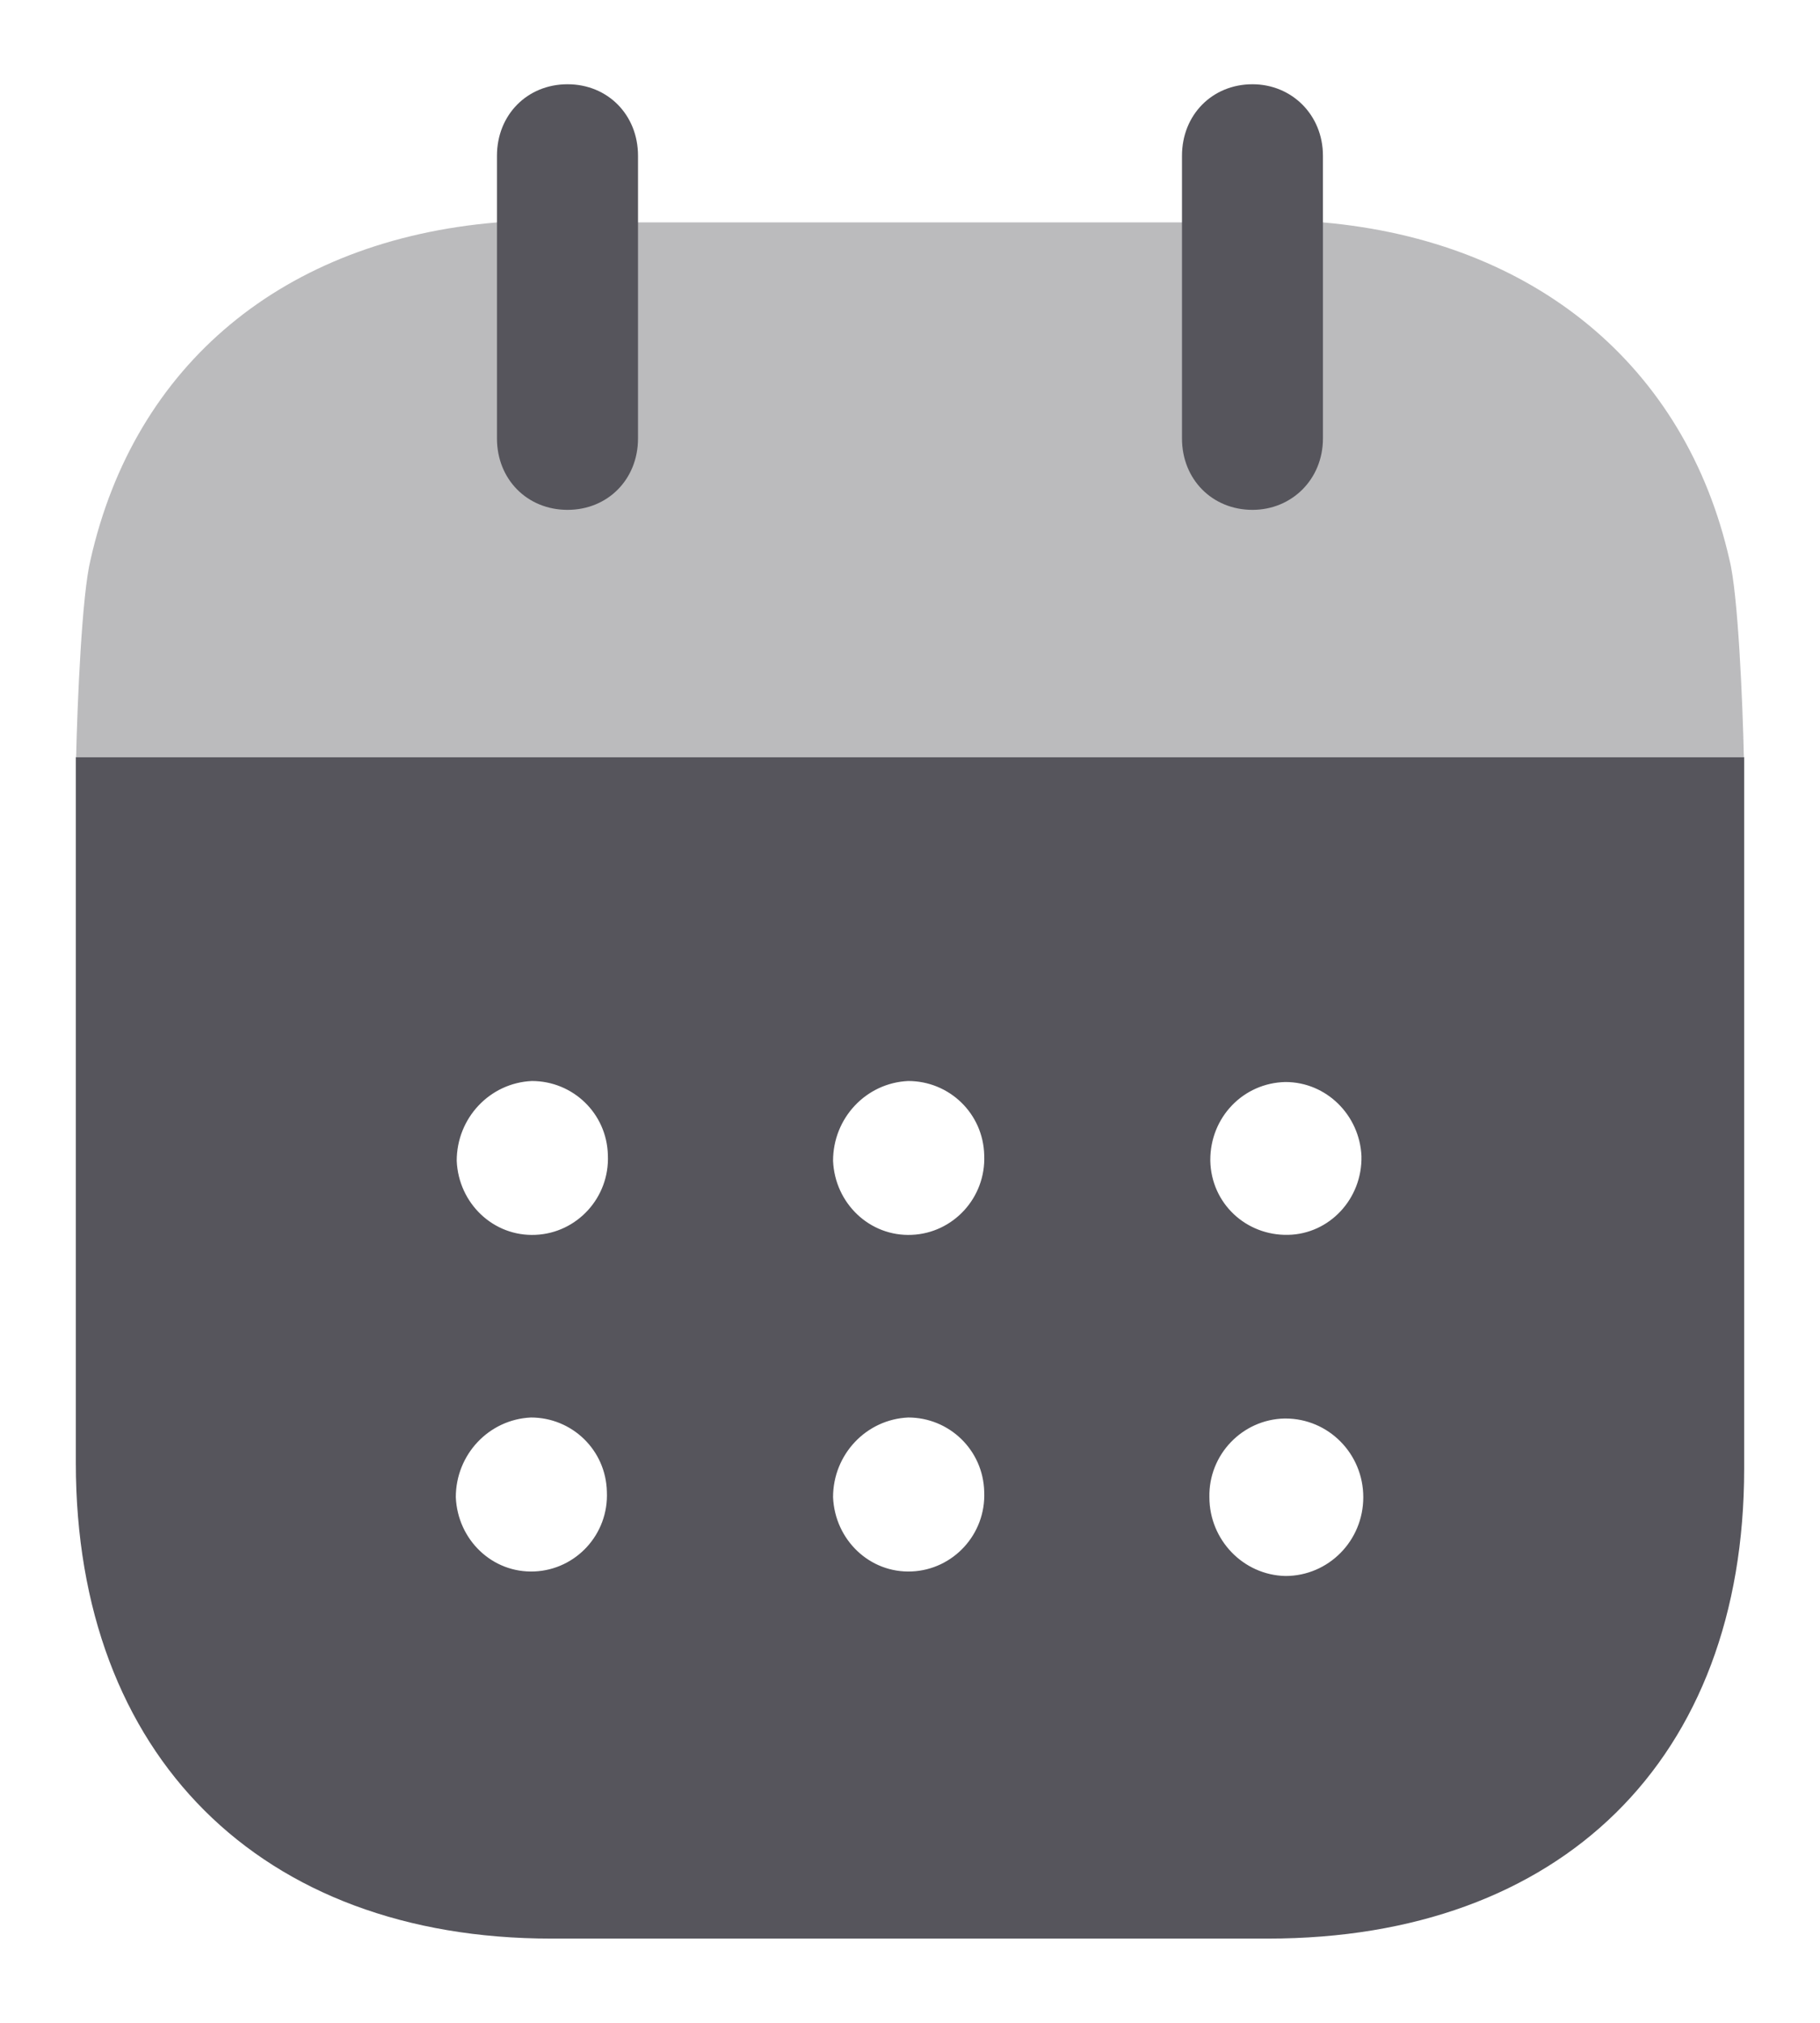 <svg width="18" height="20" viewBox="0 0 18 20" fill="none" xmlns="http://www.w3.org/2000/svg">
<path d="M12.713 15.582C12.296 15.573 11.961 15.225 11.961 14.803C11.952 14.382 12.287 14.034 12.704 14.025H12.713C13.139 14.025 13.483 14.373 13.483 14.803C13.483 15.234 13.139 15.582 12.713 15.582ZM9.018 12.209C8.602 12.228 8.257 11.898 8.239 11.477C8.239 11.055 8.565 10.707 8.982 10.688C9.389 10.688 9.724 11.009 9.734 11.421C9.752 11.843 9.426 12.192 9.018 12.209ZM9.018 15.537C8.602 15.556 8.257 15.225 8.239 14.803C8.239 14.382 8.565 14.034 8.982 14.015C9.389 14.015 9.724 14.337 9.734 14.749C9.752 15.171 9.426 15.519 9.018 15.537ZM5.296 12.209C4.88 12.228 4.535 11.898 4.517 11.477C4.517 11.055 4.843 10.707 5.26 10.688C5.667 10.688 6.002 11.009 6.012 11.421C6.03 11.843 5.704 12.192 5.296 12.209ZM5.287 15.537C4.87 15.556 4.526 15.225 4.508 14.803C4.508 14.382 4.834 14.034 5.251 14.015C5.658 14.015 5.993 14.337 6.002 14.749C6.021 15.171 5.695 15.519 5.287 15.537ZM11.97 11.468C11.97 11.046 12.296 10.707 12.713 10.698C13.12 10.698 13.447 11.027 13.465 11.431C13.474 11.853 13.148 12.201 12.74 12.209C12.323 12.218 11.979 11.898 11.97 11.477V11.468ZM0.75 7.486V14.464C0.75 17.361 2.579 19.167 5.45 19.167H12.541C15.439 19.167 17.25 17.398 17.25 14.52V7.486H0.75Z" fill="#56555C"/>
<path opacity="0.4" d="M0.753 7.485C0.765 6.947 0.81 5.879 0.895 5.536C1.33 3.602 2.806 2.374 4.916 2.199H13.085C15.177 2.383 16.671 3.62 17.105 5.536C17.19 5.87 17.235 6.946 17.247 7.485H0.753Z" fill="#56555C"/>
<path d="M5.613 5.041C6.011 5.041 6.31 4.739 6.31 4.335V1.54C6.31 1.136 6.011 0.833 5.613 0.833C5.214 0.833 4.915 1.136 4.915 1.54V4.335C4.915 4.739 5.214 5.041 5.613 5.041Z" fill="#56555C"/>
<path d="M12.387 5.041C12.776 5.041 13.084 4.739 13.084 4.335V1.54C13.084 1.136 12.776 0.833 12.387 0.833C11.989 0.833 11.69 1.136 11.69 1.54V4.335C11.69 4.739 11.989 5.041 12.387 5.041Z" fill="#56555C"/>
</svg>
